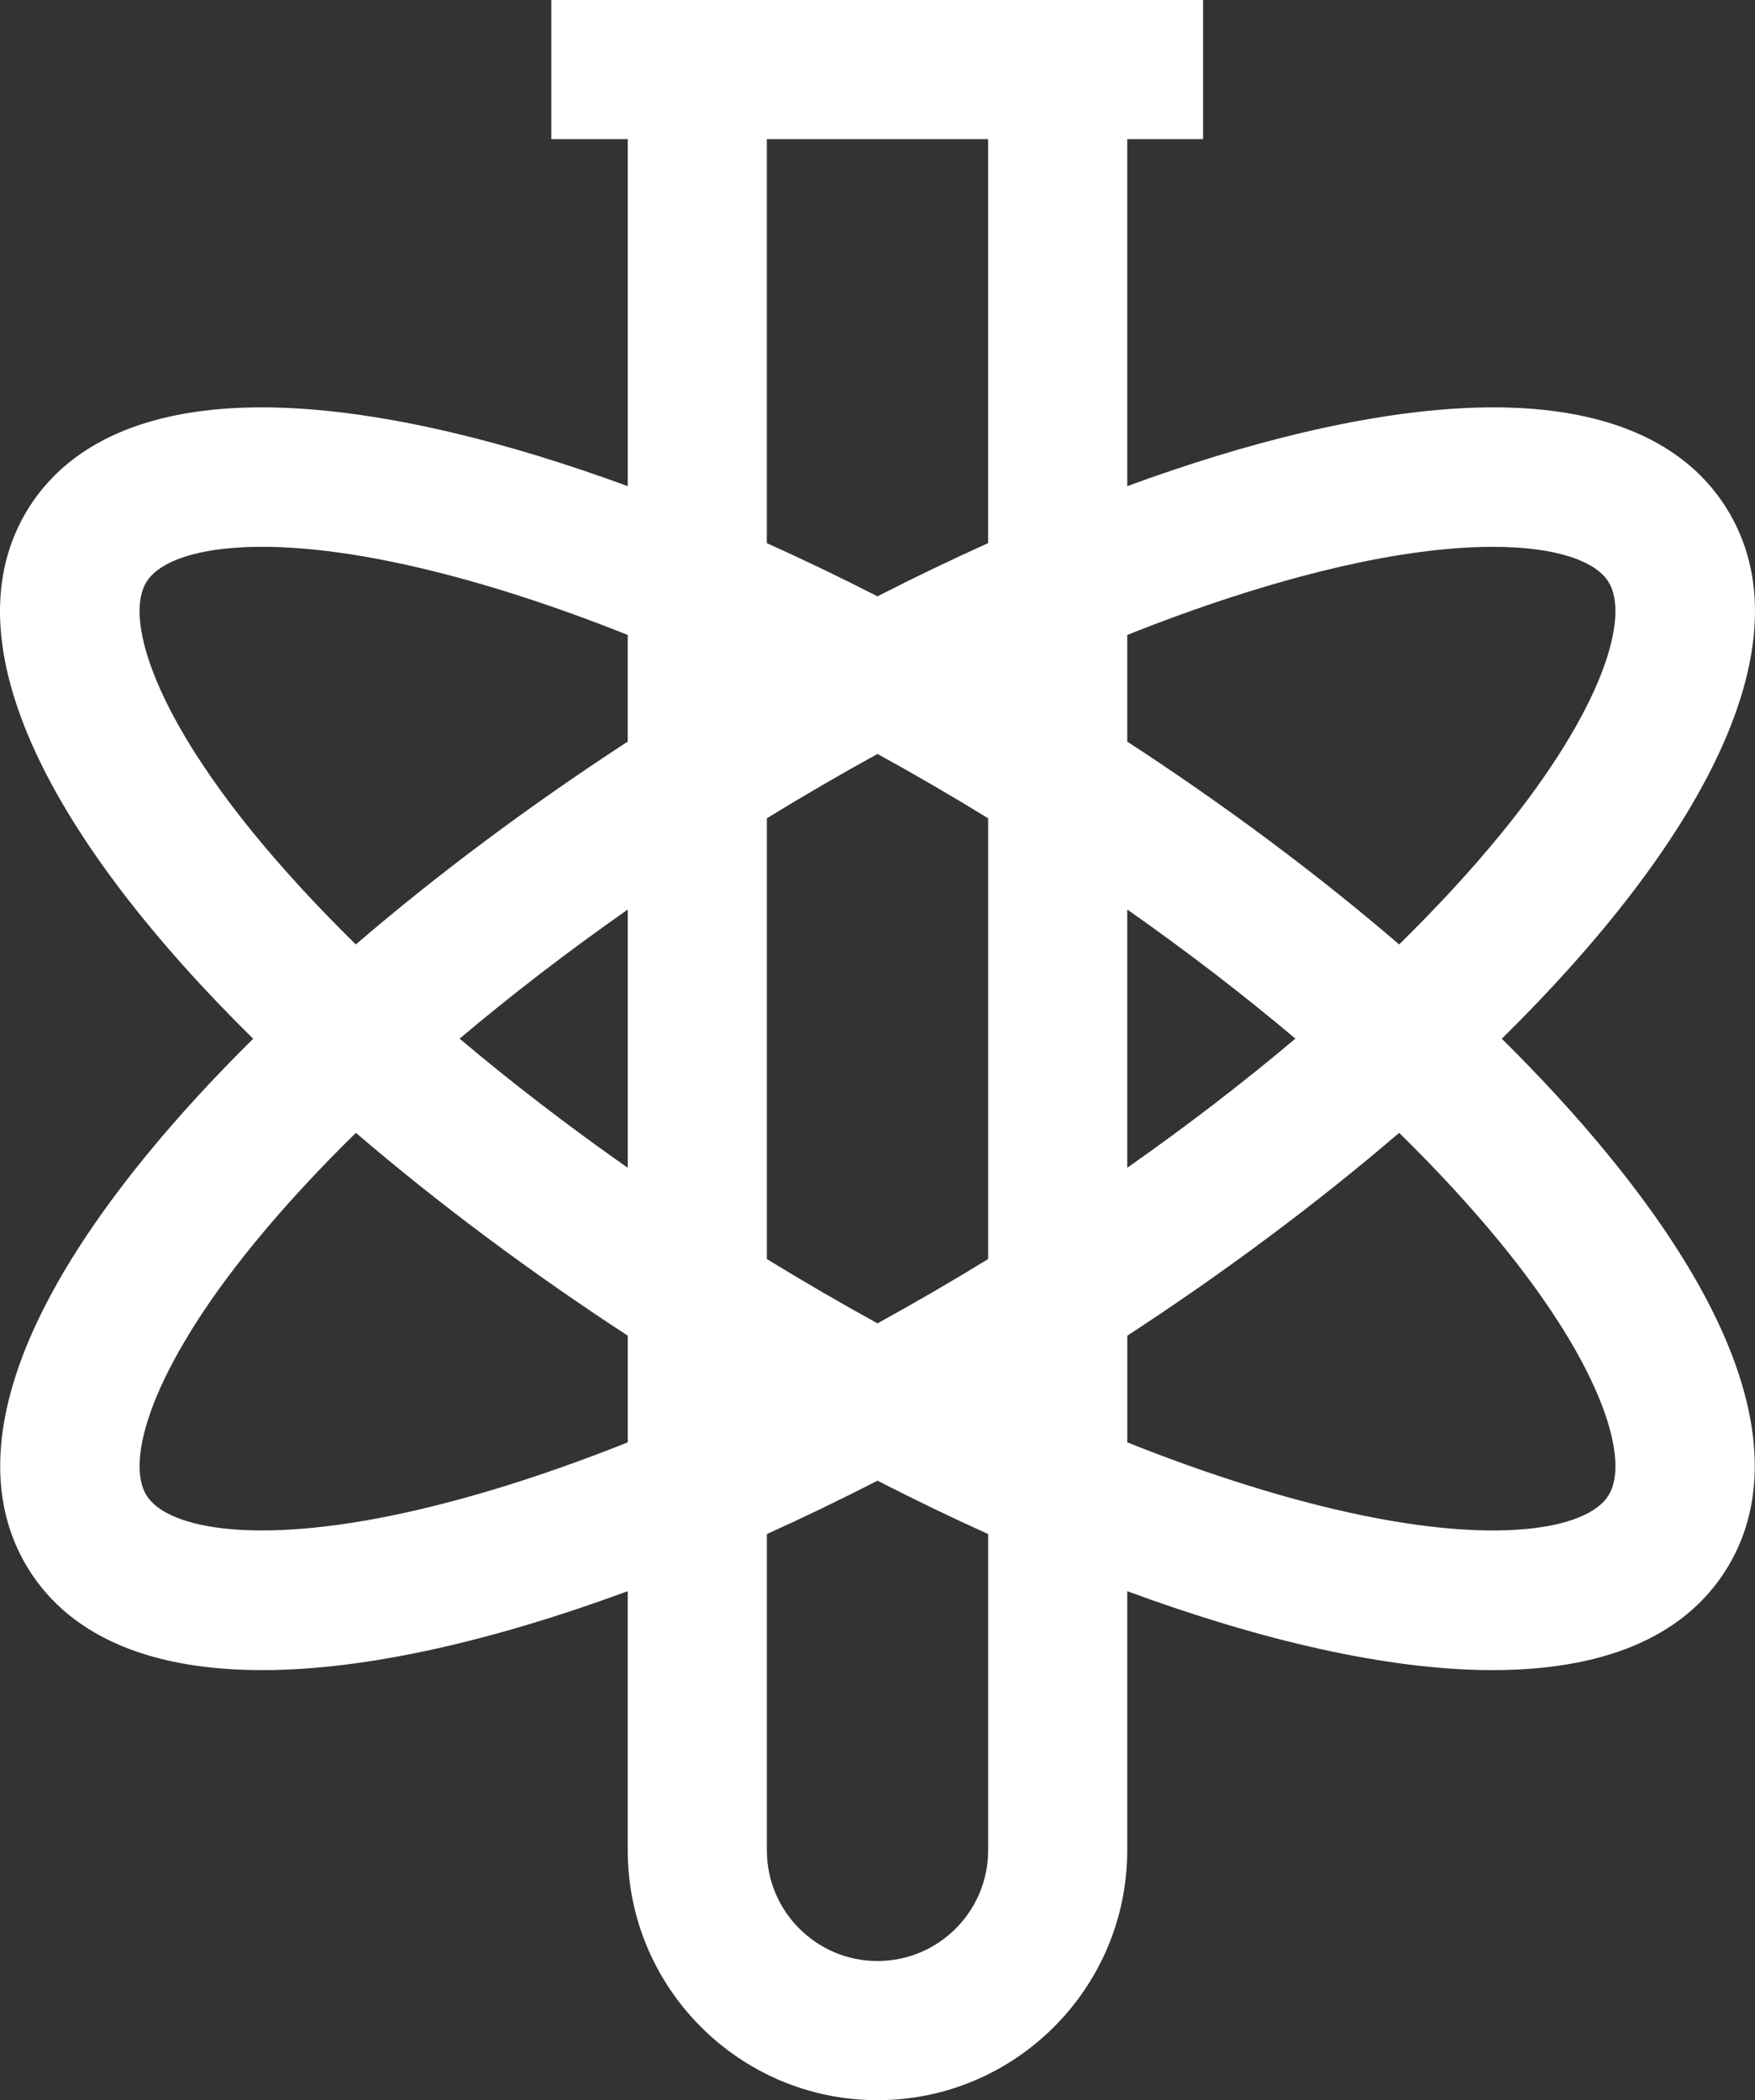<?xml version="1.0" encoding="utf-8"?>
<!-- Generator: Adobe Illustrator 24.1.1, SVG Export Plug-In . SVG Version: 6.00 Build 0)  -->
<svg version="1.1" xmlns="http://www.w3.org/2000/svg" xmlns:xlink="http://www.w3.org/1999/xlink" x="0px" y="0px"
	 viewBox="0 0 750 897.38" style="enable-background:new 0 0 750 897.38;" xml:space="preserve">
<rect x="0" y="0" width="750" height="897.38" fill="#333333" stroke="none"/>
<style type="text/css">
	.st0{fill:#959CE8;}
	.st1{fill:#5757CE;}
	.st2{fill:#FFFFFF;}
	.st3{fill:#15161C;}
	.st4{fill:url(#SVGID_1_);}
	.st5{fill:url(#SVGID_2_);}
	.st6{fill:url(#SVGID_3_);}
	.st7{fill:url(#SVGID_4_);}
	.st8{fill:url(#SVGID_5_);}
</style>
<g id="Capa_1">
	<path class="st2" d="M641.8,443.84c84.84-83.57,132.01-169.11,95.99-226.75c-18.64-29.84-65.24-59.63-181.41-32.17
		c-23.72,5.61-48.77,13.31-74.66,22.8V59.45h32.42V0h-32.42H268.27h-32.65v59.45h32.65v148.27c-25.89-9.49-50.94-17.19-74.66-22.8
		C77.46,157.45,30.85,187.27,12.2,217.1c-36.01,57.64,11.15,143.17,95.99,226.75c-16.77,16.58-32,33.15-45.39,49.5
		C-12.8,585.71-6.44,640.66,12.2,670.5c18.78,30.06,54.28,43.12,99.89,43.12c44.48,0,98.62-12.53,156.17-33.73v110.76
		c0,58.85,47.88,106.73,106.73,106.73s106.73-47.88,106.73-106.73V679.89c57.55,21.2,111.68,33.73,156.17,33.73
		c45.6,0,81.12-13.06,99.89-43.12c18.64-29.84,25-84.79-50.6-177.15C673.8,476.99,658.57,460.42,641.8,443.84z M570.07,242.78
		c27.21-6.44,49.89-9.13,67.91-9.13c27.29,0,43.91,6.19,49.39,14.95c9.1,14.56-1.66,53.59-46.19,107.99
		c-12.66,15.47-27.2,31.19-43.26,46.95c-34.74-29.84-73.94-59.14-116.2-86.67v-45.56C512.68,258.97,542.41,249.32,570.07,242.78z
		 M268.27,498.98c-25.61-17.96-49.69-36.47-71.85-55.18c22.15-18.71,46.24-37.21,71.85-55.17V498.98z M327.72,537.97V349.64
		c15.76-9.67,31.55-18.84,47.28-27.49c15.73,8.64,31.52,17.82,47.28,27.49v188.33c-15.76,9.67-31.55,18.84-47.28,27.48
		C359.27,556.81,343.48,547.63,327.72,537.97z M481.73,388.62c25.61,17.96,49.69,36.47,71.85,55.17
		c-22.15,18.71-46.24,37.21-71.85,55.18V388.62z M327.72,59.45h94.55v172.62c-15.62,7.04-31.4,14.61-47.28,22.74
		c-15.88-8.14-31.66-15.7-47.28-22.74V59.45z M108.81,356.59c-44.53-54.4-55.29-93.43-46.19-107.99c9.09-14.56,48.89-22,117.3-5.82
		c27.66,6.54,57.4,16.18,88.34,28.53v45.56c-42.25,27.53-81.45,56.83-116.2,86.67C136.01,387.78,121.48,372.06,108.81,356.59z
		 M179.93,644.81c-68.42,16.17-108.21,8.73-117.3-5.82c-9.1-14.56,1.66-53.59,46.19-107.99c12.67-15.47,27.2-31.2,43.27-46.96
		c35.37,30.32,74.83,59.71,116.19,86.68v45.57C237.32,628.63,207.59,638.27,179.93,644.81z M422.28,790.64
		c0,26.07-21.21,47.28-47.28,47.28s-47.28-21.21-47.28-47.28V655.48c15.71-7.09,31.49-14.71,47.28-22.8
		c15.78,8.09,31.57,15.71,47.28,22.8V790.64z M687.38,639c-9.1,14.56-48.91,21.99-117.3,5.82c-27.66-6.54-57.4-16.18-88.34-28.52
		v-45.57c41.36-26.97,80.82-56.36,116.19-86.68c16.07,15.76,30.6,31.49,43.27,46.96C685.72,585.41,696.47,624.44,687.38,639z"/>
</g>
<g id="Capa_2">
</g>
</svg>
